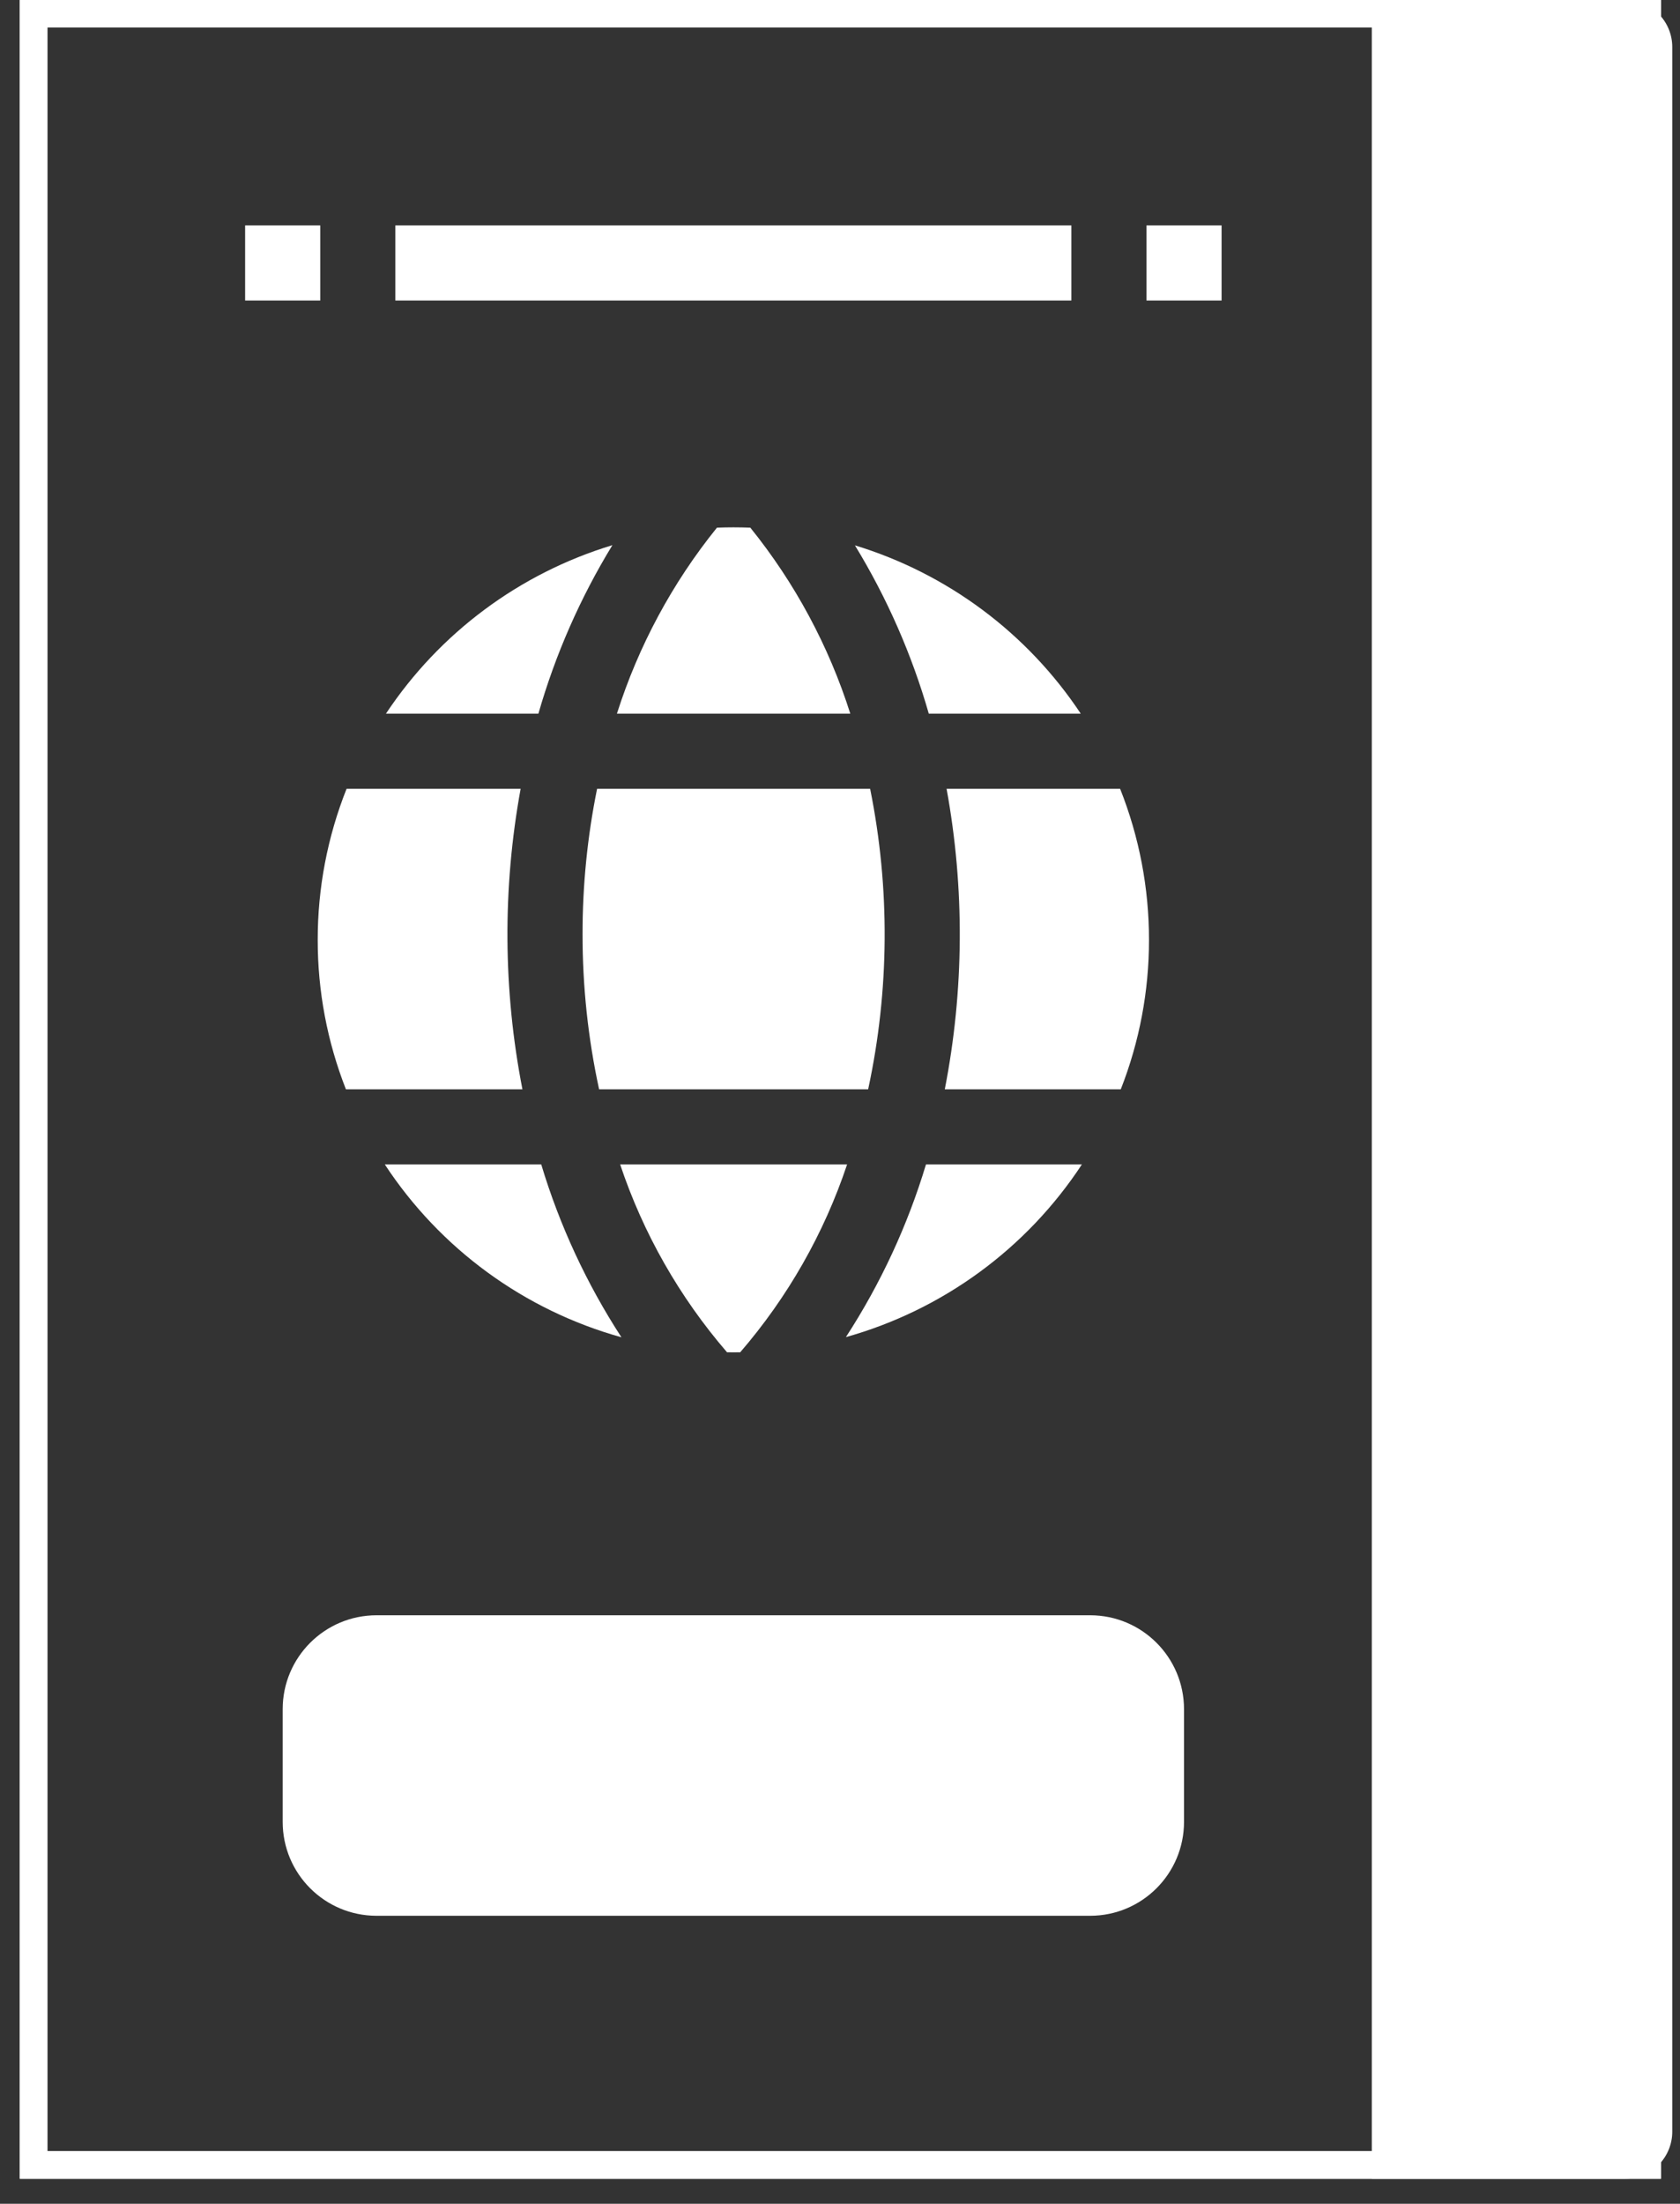 <svg width="61" height="80" viewBox="0 0 61 80" fill="none" xmlns="http://www.w3.org/2000/svg">
<rect x="0" y="0" width="61" height="80" fill="#333333" stroke="none"/>
<rect x="1.219" y="0.5" width="58.589" height="78.091" stroke="white"/>
<path d="M59.014 79.091H49.81V0H59.014C59.466 0 59.9 0.18 60.219 0.499C60.539 0.819 60.719 1.252 60.719 1.705V77.386C60.719 77.838 60.539 78.272 60.219 78.591C59.9 78.911 59.466 79.091 59.014 79.091V79.091Z" fill="white"/>
<path d="M39.582 58.636H13.673C11.79 58.636 10.264 60.163 10.264 62.045V66.136C10.264 68.019 11.79 69.545 13.673 69.545H39.582C41.465 69.545 42.991 68.019 42.991 66.136V62.045C42.991 60.163 41.465 58.636 39.582 58.636Z" fill="white"/>
<path d="M39.242 25.907C37.3 22.981 34.401 20.822 31.042 19.797C32.206 21.704 33.108 23.759 33.724 25.907L39.242 25.907Z" fill="white"/>
<path d="M14.013 25.907H19.549C20.166 23.756 21.07 21.699 22.236 19.79C18.867 20.811 15.96 22.974 14.013 25.907V25.907Z" fill="white"/>
<path d="M21.152 33.907C21.15 35.802 21.351 37.691 21.753 39.543H31.522C32.297 35.951 32.321 32.237 31.594 28.634H21.68C21.328 30.37 21.151 32.136 21.152 33.907Z" fill="white"/>
<path d="M26.628 19.143C26.428 19.143 26.23 19.147 26.032 19.155C24.412 21.16 23.181 23.45 22.4 25.907H30.874C30.094 23.45 28.863 21.161 27.244 19.155C27.04 19.147 26.834 19.143 26.628 19.143Z" fill="white"/>
<path d="M26.877 49.089C28.602 47.09 29.921 44.774 30.758 42.27H22.517C23.354 44.774 24.673 47.09 26.398 49.089C26.558 49.092 26.717 49.092 26.877 49.089Z" fill="white"/>
<path d="M33.622 42.27C32.954 44.487 31.975 46.597 30.714 48.539C34.233 47.552 37.277 45.325 39.283 42.27H33.622Z" fill="white"/>
<path d="M41.719 34.12C41.721 32.241 41.365 30.38 40.671 28.634H34.37C35.03 32.243 35.008 35.943 34.305 39.543H40.695C41.373 37.816 41.721 35.976 41.719 34.12V34.12Z" fill="white"/>
<path d="M22.564 48.545C21.301 46.602 20.32 44.489 19.652 42.27H13.972C15.983 45.333 19.035 47.562 22.564 48.545V48.545Z" fill="white"/>
<path d="M11.536 34.12C11.534 35.976 11.882 37.816 12.56 39.543H18.969C18.266 35.943 18.244 32.243 18.904 28.634H12.584C11.89 30.38 11.534 32.241 11.536 34.12V34.12Z" fill="white"/>
<path d="M8.9 8.182H11.628V10.909H8.9V8.182Z" fill="white"/>
<path d="M41.628 8.182H44.355V10.909H41.628V8.182Z" fill="white"/>
<path d="M14.355 8.182H38.901V10.909H14.355V8.182Z" fill="white"/>
<rect x="1.219" y="0.5" width="58.589" height="78.091" stroke="white"/>
</svg>
